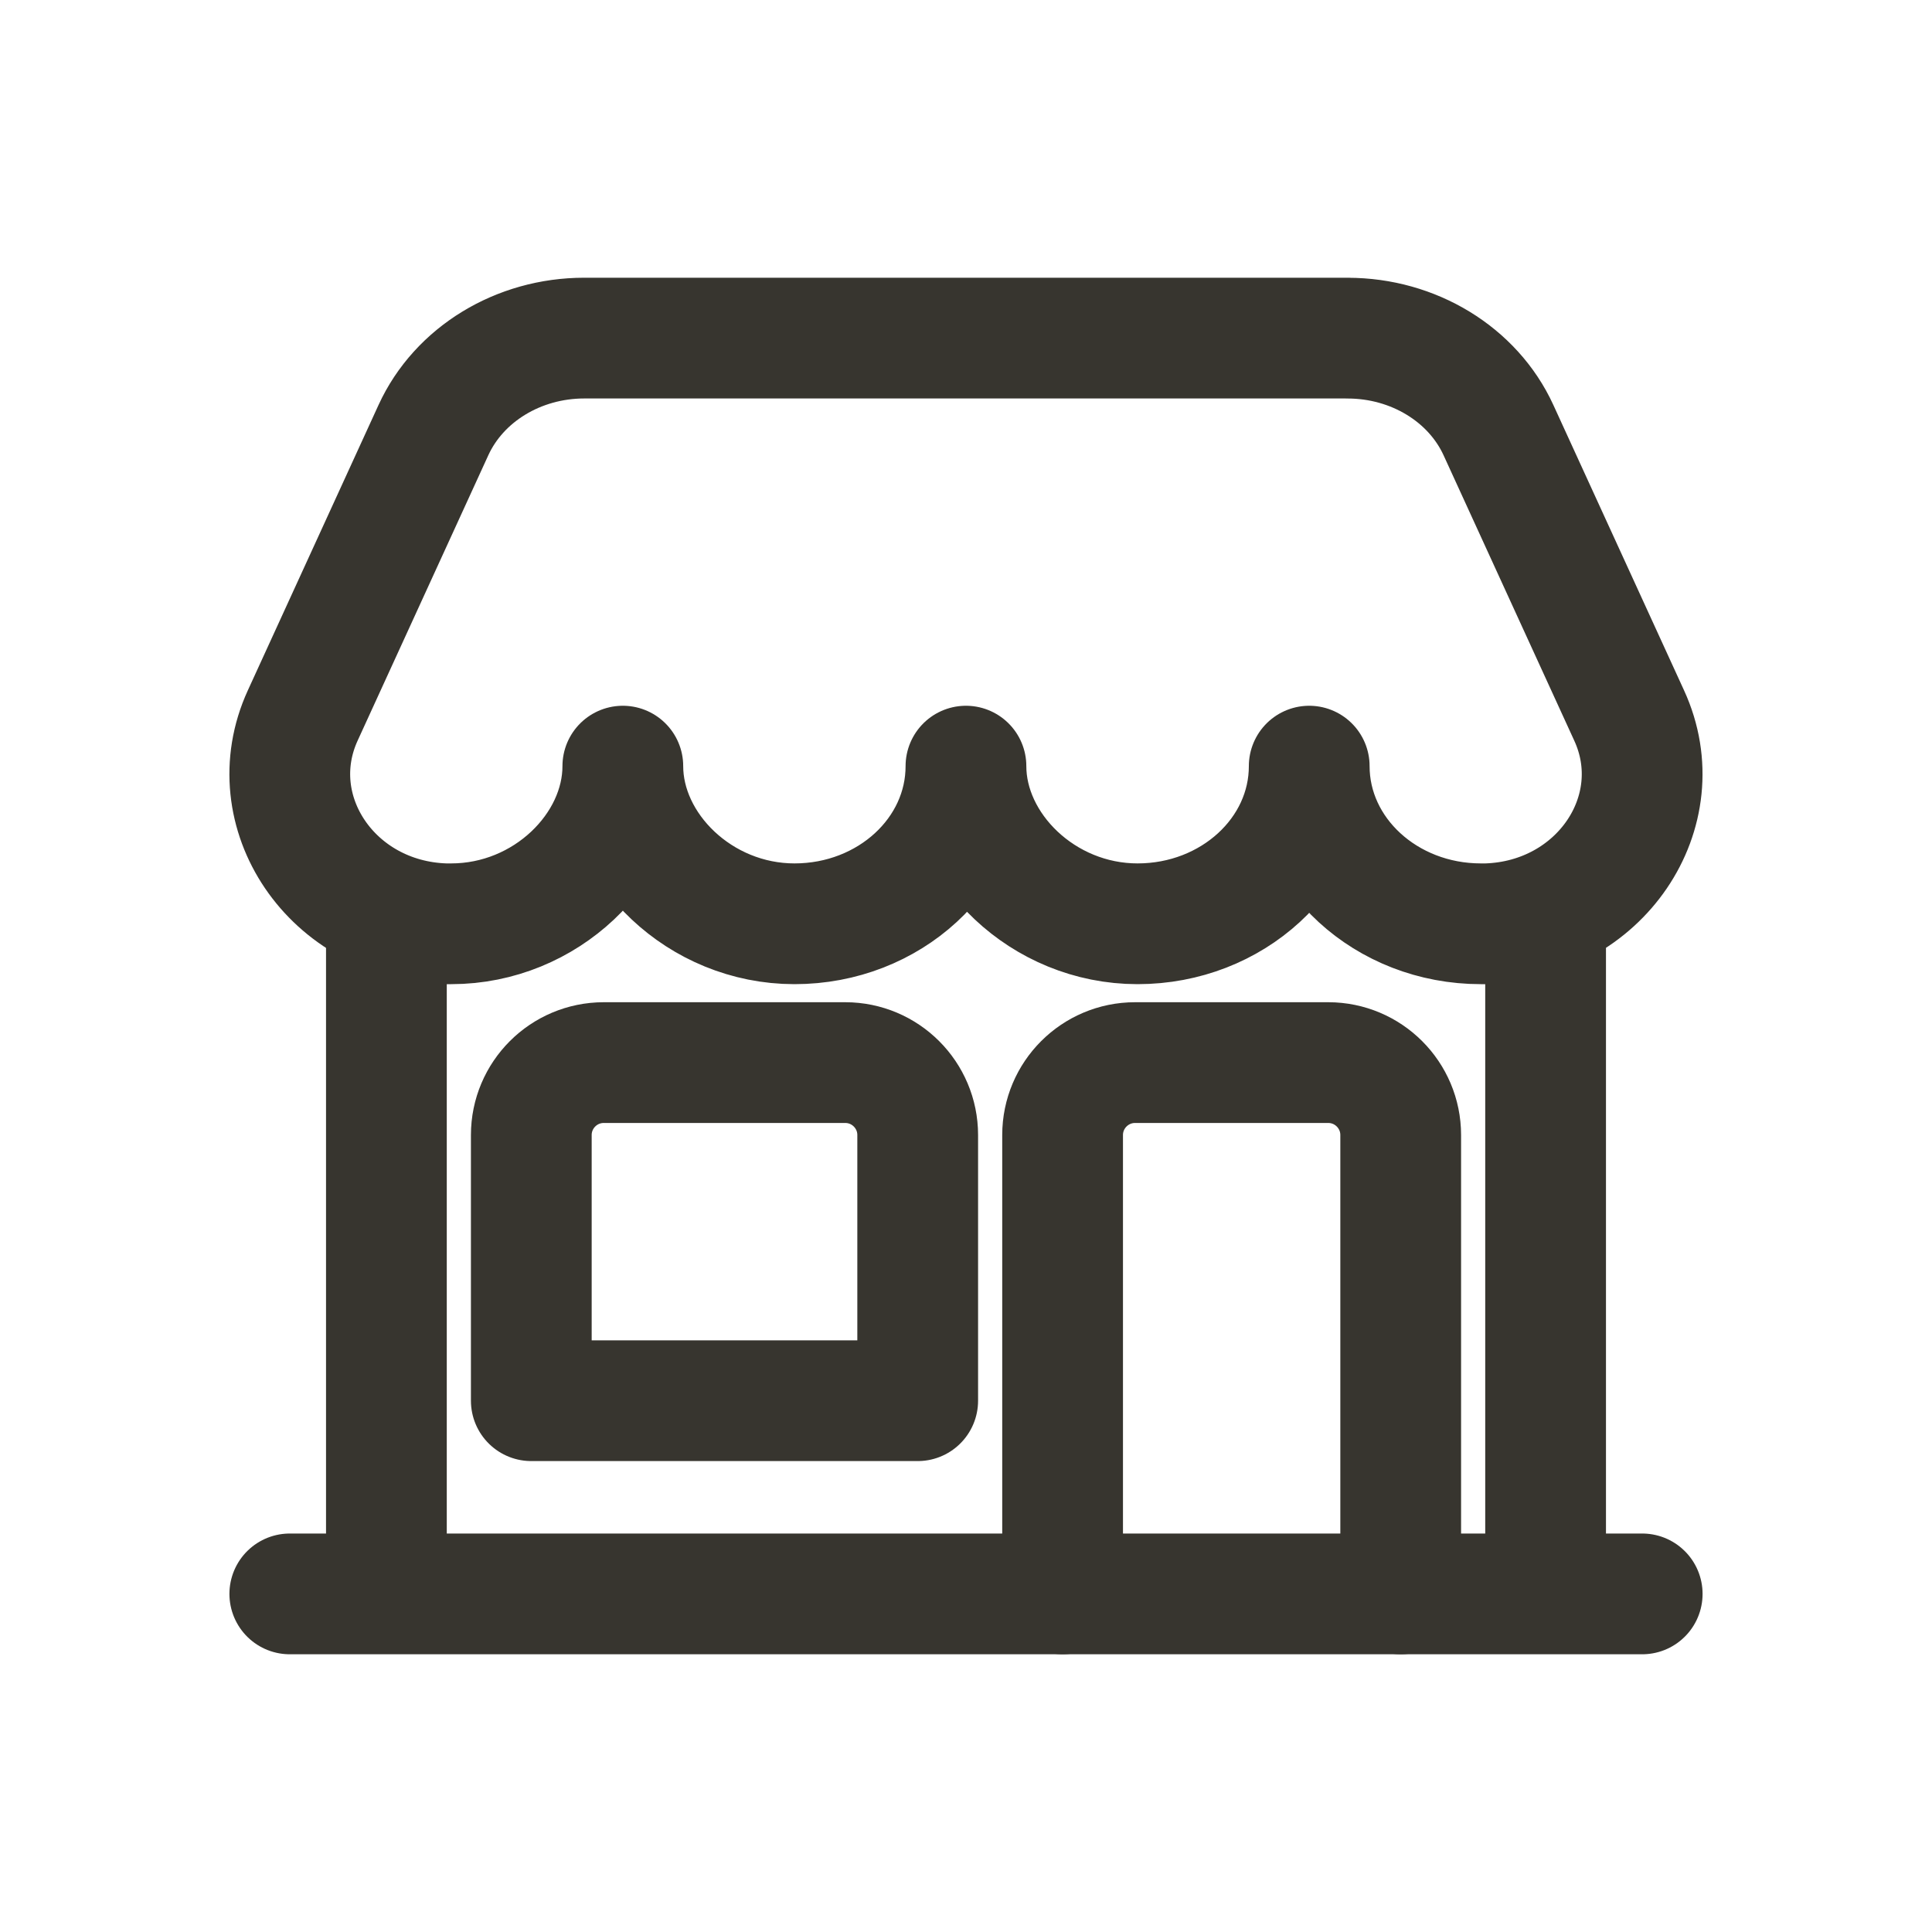<!-- Generated by IcoMoon.io -->
<svg version="1.1" xmlns="http://www.w3.org/2000/svg" width="40" height="40" viewBox="0 0 40 40">
<title>io-storefront-outline</title>
<path fill="none" stroke-linejoin="round" stroke-linecap="round" stroke-miterlimit="4" stroke-width="2.5" stroke="#37352f" d="M32 32v-13"></path>
<path fill="none" stroke-linejoin="round" stroke-linecap="round" stroke-miterlimit="4" stroke-width="2.5" stroke="#37352f" d="M8 19v13"></path>
<path fill="none" stroke-linejoin="round" stroke-linecap="round" stroke-miterlimit="4" stroke-width="2.5" stroke="#37352f" d="M27.904 7h-15.809c-1.362 0-2.592 0.75-3.121 1.904l-2.706 5.909c-0.911 1.988 0.602 4.241 2.949 4.313q0.063 0 0.125 0c1.963 0 3.553-1.574 3.553-3.264 0 1.688 1.591 3.264 3.554 3.264s3.55-1.461 3.55-3.264c0 1.688 1.591 3.264 3.553 3.264s3.554-1.461 3.554-3.264c0 1.803 1.591 3.264 3.553 3.264q0.063 0 0.122 0c2.347-0.073 3.861-2.326 2.949-4.312l-2.706-5.909c-0.529-1.154-1.759-1.904-3.121-1.904z"></path>
<path fill="none" stroke-linejoin="round" stroke-linecap="round" stroke-miterlimit="4" stroke-width="2.5" stroke="#37352f" d="M6 33h28"></path>
<path fill="none" stroke-linejoin="round" stroke-linecap="round" stroke-miterlimit="4" stroke-width="2.5" stroke="#37352f" d="M12.5 22h5c0.828 0 1.5 0.672 1.5 1.5v0 5.5h-8v-5.5c0-0.828 0.672-1.5 1.5-1.5v0z"></path>
<path fill="none" stroke-linejoin="round" stroke-linecap="round" stroke-miterlimit="4" stroke-width="2.5" stroke="#37352f" d="M22 33v-9.5c0-0.828 0.672-1.5 1.5-1.5v0h4c0.828 0 1.5 0.672 1.5 1.5v0 9.5"></path>
</svg>
